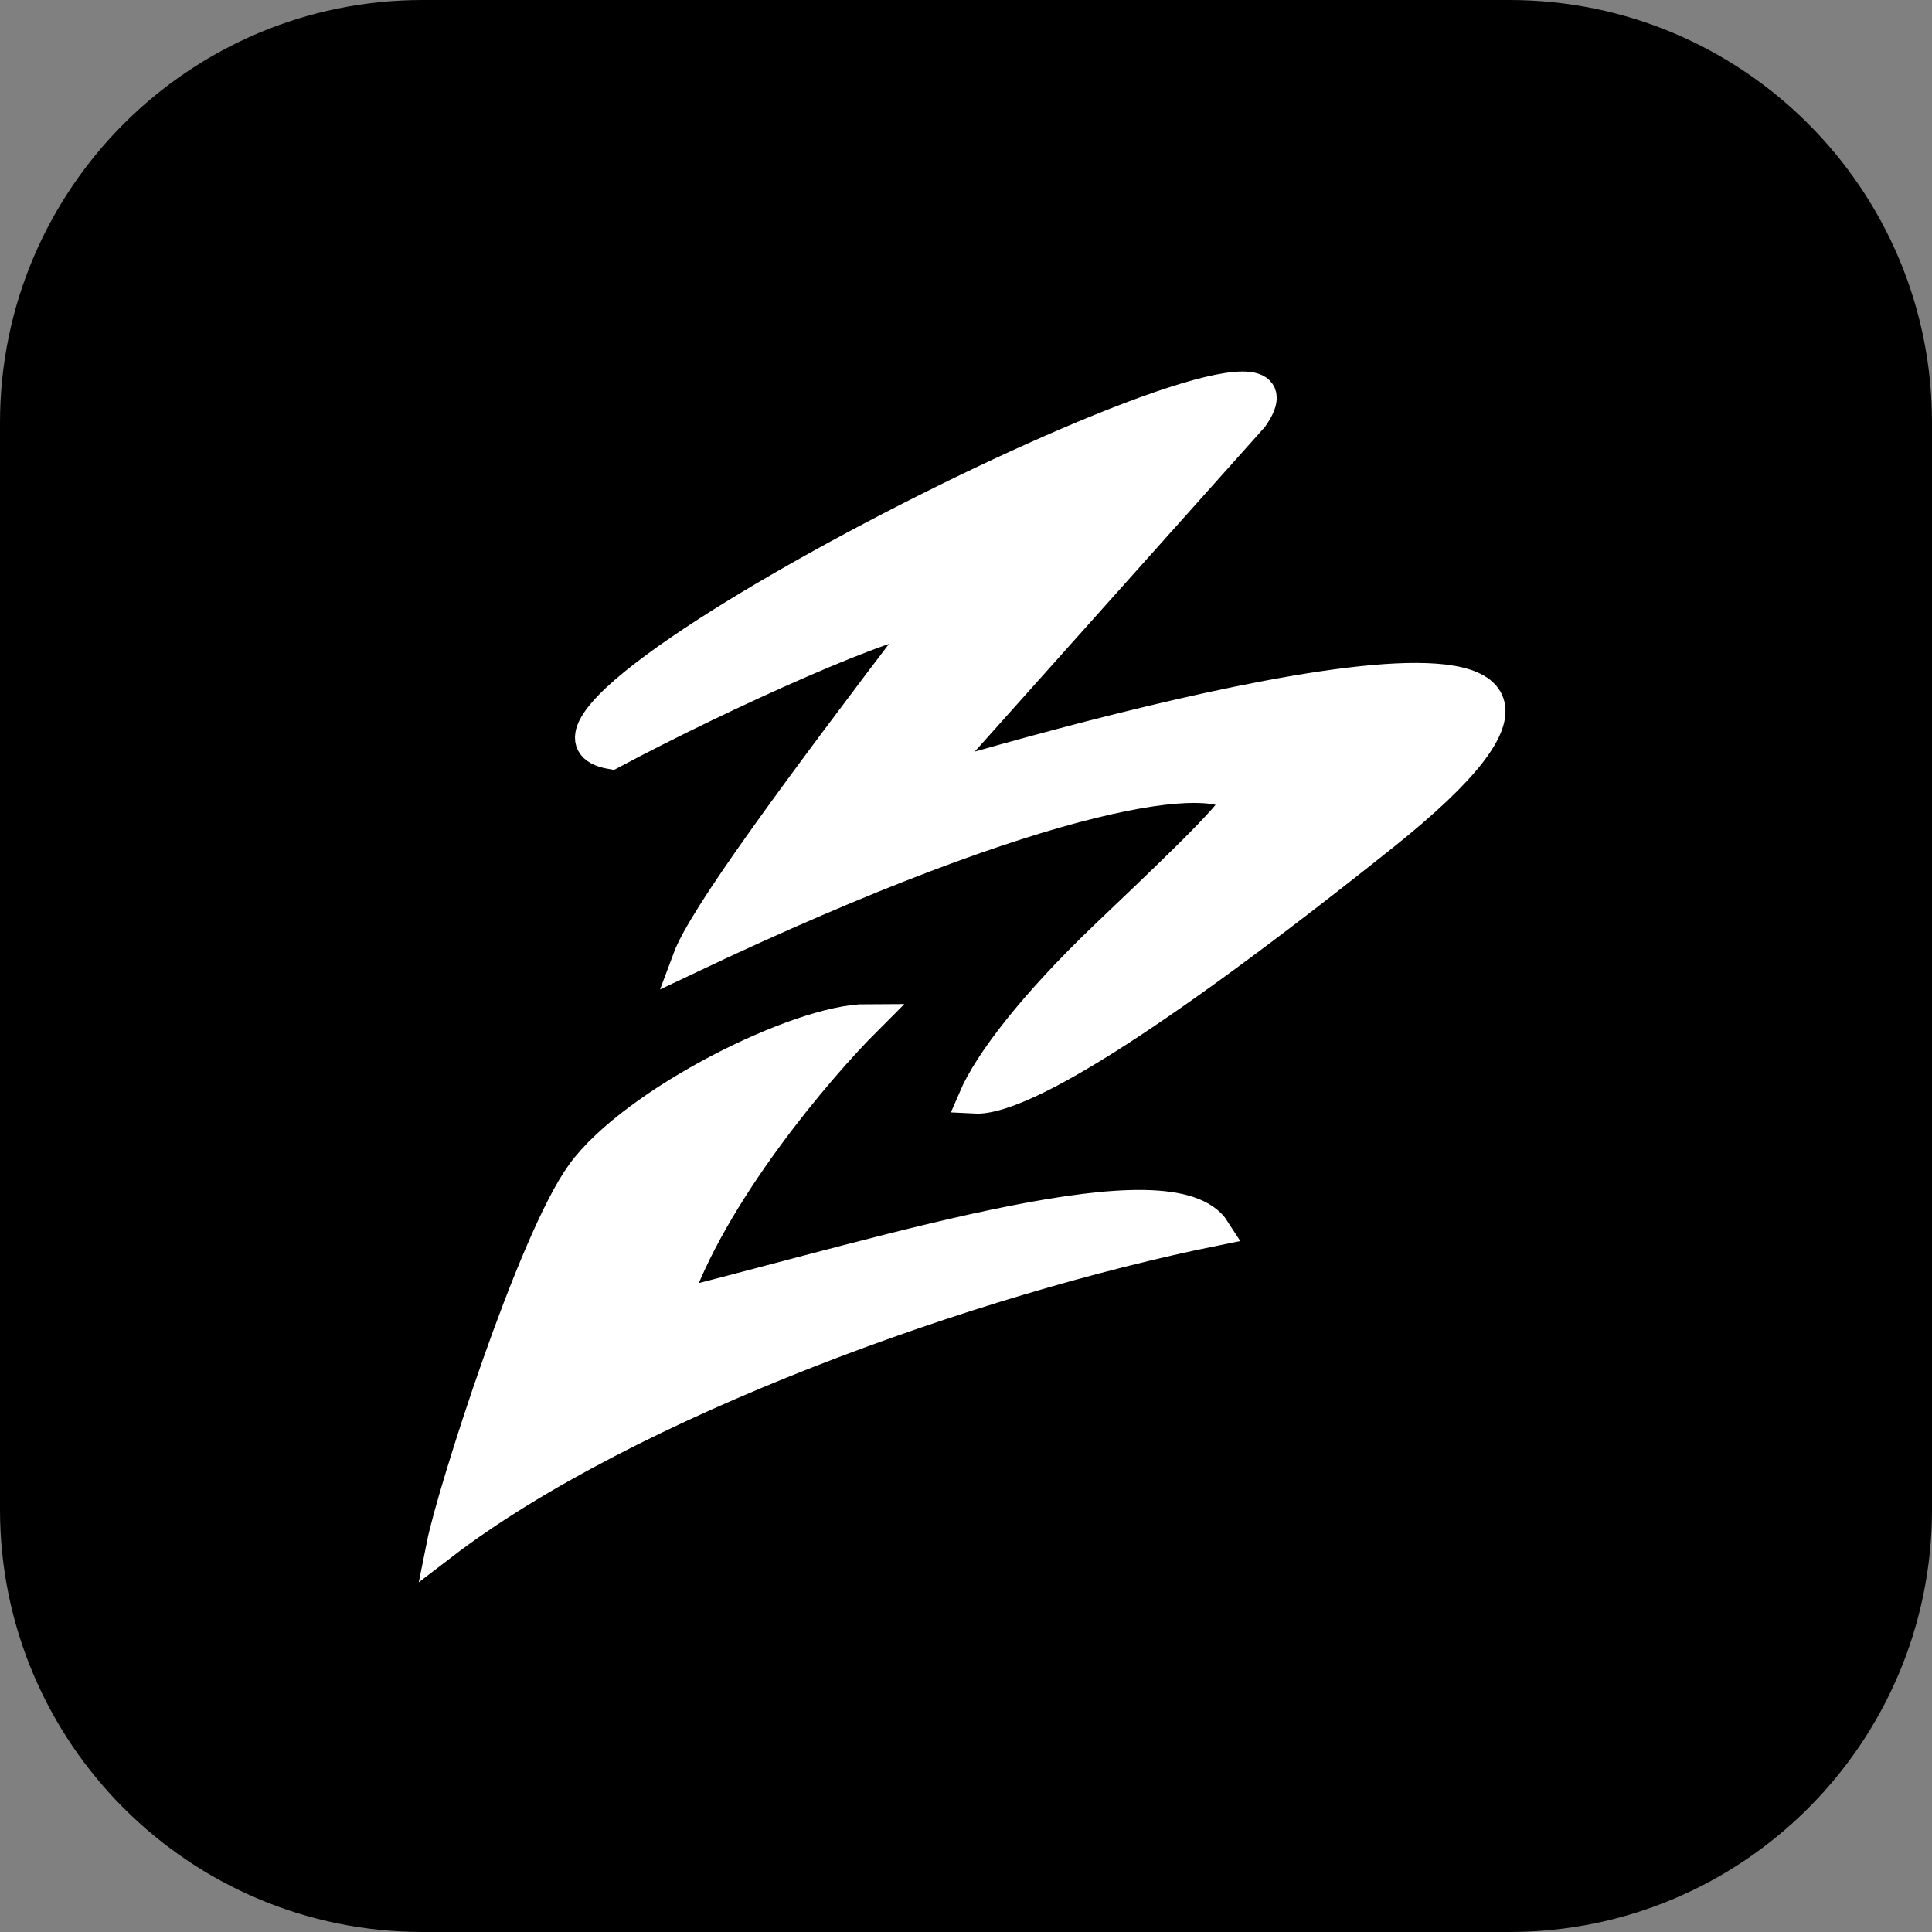 <svg width="64" height="64" viewBox="0 0 64 64" fill="none" xmlns="http://www.w3.org/2000/svg">
<rect x="0" y="0" width="64" height="64" fill="#808080" stroke="none"/>
<path d="M0 14C0 6.268 6.268 0 14 0H50C57.732 0 64 6.268 64 14V50C64 57.732 57.732 64 50 64H14C6.268 64 0 57.732 0 50V14Z" fill="black"/>
<path d="M41.5 13.825C45 8.831 14.641 24 20.253 24.971C24 22.972 29.697 20.415 30.721 20.5C26.215 26.417 23.297 30.398 22.785 31.773C34.868 26.039 40.317 25.476 41 26.5C40.829 27.012 38.539 29.16 36.609 31.005C34.253 33.257 32.769 35.186 32.257 36.381C33.707 36.466 37.788 34.092 45.825 27.677C56.999 18.757 38.827 23.496 30.721 25.885L41.5 13.825Z" fill="white"/>
<path d="M22.321 43.245C23.549 39.559 27.099 35.394 28.721 33.773C26.468 33.773 21 36.5 19.273 38.869C17.639 41.11 14.982 49.474 14.641 51.181C20.785 46.471 32.232 42.378 40.253 40.757C38.819 38.504 29.745 41.368 22.321 43.245Z" fill="white"/>
<path d="M41.5 13.825C45 8.831 14.641 24 20.253 24.971C24 22.972 29.697 20.415 30.721 20.5C26.215 26.417 23.297 30.398 22.785 31.773C34.868 26.039 40.317 25.476 41 26.5C40.829 27.012 38.539 29.16 36.609 31.005C34.253 33.257 32.769 35.186 32.257 36.381C33.707 36.466 37.788 34.092 45.825 27.677C56.999 18.757 38.827 23.496 30.721 25.885L41.5 13.825Z" stroke="white" stroke-width="1.024"/>
<path d="M22.321 43.245C23.549 39.559 27.099 35.394 28.721 33.773C26.468 33.773 21 36.5 19.273 38.869C17.639 41.11 14.982 49.474 14.641 51.181C20.785 46.471 32.232 42.378 40.253 40.757C38.819 38.504 29.745 41.368 22.321 43.245Z" stroke="white" stroke-width="1.024"/>
</svg>
